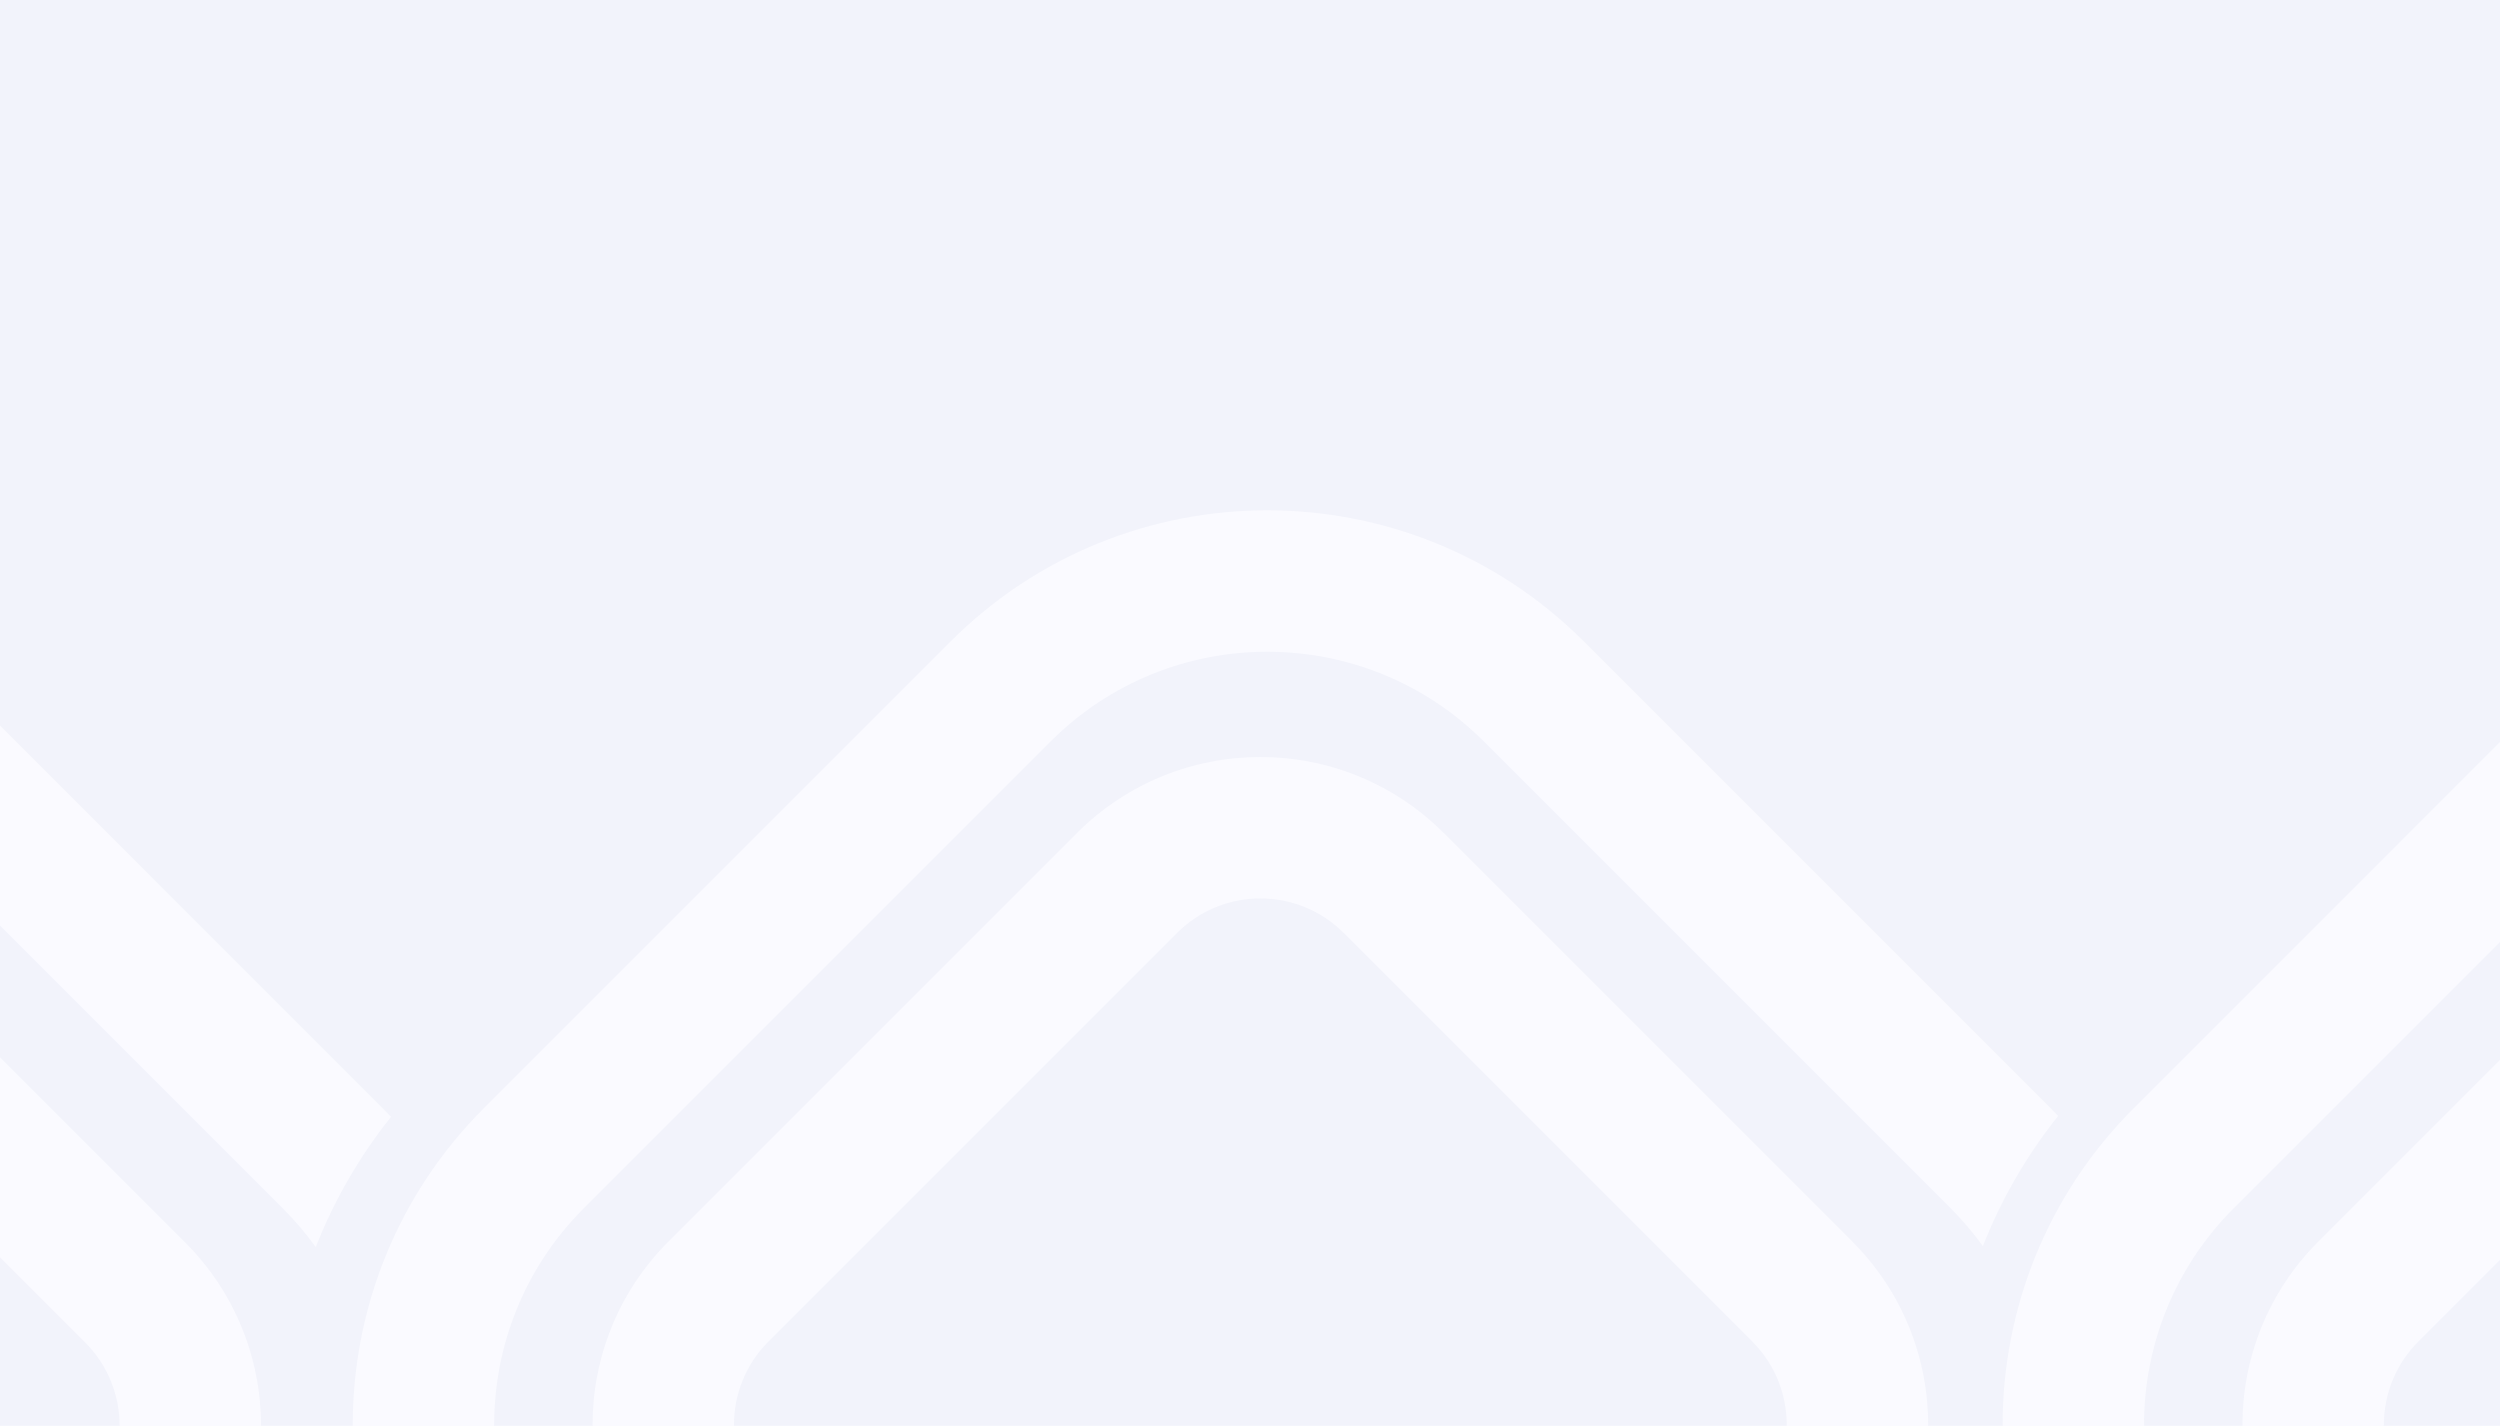 <svg width="1578" height="900" viewBox="0 0 1578 900" fill="none" xmlns="http://www.w3.org/2000/svg">
<rect width="1578" height="900" fill="url(#paint0_linear)"/>
<path fill-rule="evenodd" clip-rule="evenodd" d="M-746.848 700.032C-857.236 810.421 -857.236 989.396 -746.848 1099.78L-452.294 1394.34C-341.906 1504.73 -162.931 1504.73 -52.542 1394.34L242.012 1099.78C242.358 1099.44 242.703 1099.09 243.047 1098.74C223.293 1073.01 207.983 1044.97 197.116 1015.65C191.629 1022.98 185.555 1030 178.893 1036.67L-115.661 1331.22C-191.19 1406.75 -313.646 1406.75 -389.175 1331.22L-683.729 1036.67C-759.258 961.137 -759.258 838.68 -683.729 763.151L-389.175 468.597C-313.646 393.068 -191.19 393.068 -115.661 468.597L178.893 763.151C186.453 770.711 193.257 778.742 199.304 787.148C210.723 758.073 226.564 730.333 246.824 704.961C245.244 703.304 243.64 701.66 242.012 700.032L-52.542 405.478C-162.93 295.09 -341.906 295.09 -452.294 405.478L-746.848 700.032Z" fill="#FAFAFF"/>
<path fill-rule="evenodd" clip-rule="evenodd" d="M305.442 699.462C195.053 809.851 195.053 988.826 305.442 1099.21L599.996 1393.77C710.384 1504.16 889.359 1504.16 999.747 1393.77L1294.3 1099.21C1294.65 1098.87 1294.99 1098.52 1295.34 1098.17C1275.58 1072.44 1260.27 1044.4 1249.41 1015.08C1243.92 1022.41 1237.84 1029.43 1231.18 1036.1L936.629 1330.65C861.1 1406.18 738.643 1406.18 663.114 1330.65L368.56 1036.1C293.031 960.566 293.031 838.11 368.56 762.581L663.114 468.027C738.643 392.498 861.1 392.498 936.629 468.027L1231.18 762.581C1238.74 770.141 1245.55 778.171 1251.59 786.578C1263.01 757.503 1278.85 729.763 1299.11 704.391C1297.53 702.733 1295.93 701.09 1294.3 699.462L999.747 404.908C889.359 294.52 710.384 294.52 599.996 404.908L305.442 699.462Z" fill="#FAFAFF"/>
<path fill-rule="evenodd" clip-rule="evenodd" d="M1346.85 699.462C1236.46 809.851 1236.46 988.826 1346.85 1099.21L1641.4 1393.77C1751.79 1504.16 1930.76 1504.16 2041.15 1393.77L2335.71 1099.21C2336.05 1098.87 2336.4 1098.52 2336.74 1098.17C2316.99 1072.44 2301.68 1044.4 2290.81 1015.08C2285.32 1022.41 2279.25 1029.43 2272.59 1036.1L1978.03 1330.65C1902.51 1406.18 1780.05 1406.18 1704.52 1330.65L1409.97 1036.1C1334.44 960.566 1334.44 838.11 1409.97 762.581L1704.52 468.027C1780.05 392.498 1902.51 392.498 1978.03 468.027L2272.59 762.581C2280.15 770.141 2286.95 778.171 2293 786.578C2304.42 757.503 2320.26 729.763 2340.52 704.391C2338.94 702.733 2337.34 701.09 2335.71 699.462L2041.15 404.908C1930.76 294.52 1751.79 294.52 1641.4 404.908L1346.85 699.462Z" fill="#FAFAFF"/>
<path fill-rule="evenodd" clip-rule="evenodd" d="M-630.329 1015.63C-694.238 951.717 -694.238 848.1 -630.329 784.191L-372.467 526.329C-308.558 462.42 -204.941 462.42 -141.032 526.329L116.83 784.191C180.739 848.1 180.739 951.717 116.83 1015.63L-141.032 1273.49C-204.941 1337.4 -308.558 1337.4 -372.467 1273.49L-630.329 1015.63ZM-567.21 847.309C-596.26 876.359 -596.26 923.458 -567.21 952.507L-309.348 1210.37C-280.299 1239.42 -233.2 1239.42 -204.15 1210.37L53.711 952.507C82.761 923.458 82.761 876.359 53.711 847.309L-204.15 589.448C-233.2 560.398 -280.299 560.398 -309.348 589.448L-567.21 847.309Z" fill="#FAFAFF"/>
<path fill-rule="evenodd" clip-rule="evenodd" d="M421.961 1015.06C358.052 951.147 358.052 847.529 421.961 783.62L679.823 525.759C743.732 461.85 847.349 461.85 911.258 525.759L1169.12 783.62C1233.03 847.53 1233.03 951.147 1169.12 1015.06L911.258 1272.92C847.349 1336.83 743.732 1336.83 679.823 1272.92L421.961 1015.06ZM485.08 846.739C456.03 875.789 456.03 922.887 485.079 951.937L742.941 1209.8C771.991 1238.85 819.09 1238.85 848.139 1209.8L1106 951.937C1135.05 922.887 1135.05 875.789 1106 846.739L848.139 588.877C819.09 559.828 771.991 559.828 742.941 588.877L485.08 846.739Z" fill="#FAFAFF"/>
<path fill-rule="evenodd" clip-rule="evenodd" d="M1463.37 1015.06C1399.46 951.147 1399.46 847.529 1463.37 783.62L1721.23 525.759C1785.14 461.85 1888.75 461.85 1952.66 525.759L2210.53 783.62C2274.43 847.53 2274.43 951.147 2210.53 1015.06L1952.66 1272.92C1888.75 1336.83 1785.14 1336.83 1721.23 1272.92L1463.37 1015.06ZM1526.49 846.739C1497.44 875.789 1497.44 922.887 1526.49 951.937L1784.35 1209.8C1813.4 1238.85 1860.5 1238.85 1889.54 1209.8L2147.41 951.937C2176.46 922.887 2176.46 875.789 2147.41 846.739L1889.54 588.877C1860.5 559.828 1813.4 559.828 1784.35 588.877L1526.49 846.739Z" fill="#FAFAFF"/>
<defs>
<linearGradient id="paint0_linear" x1="-149.233" y1="510.756" x2="879.351" y2="1489.79" gradientUnits="userSpaceOnUse">
<stop offset="0.001" stop-color="#F2F3FB"/>
<stop offset="1" stop-color="#F2F3FB"/>
</linearGradient>
</defs>
</svg>
